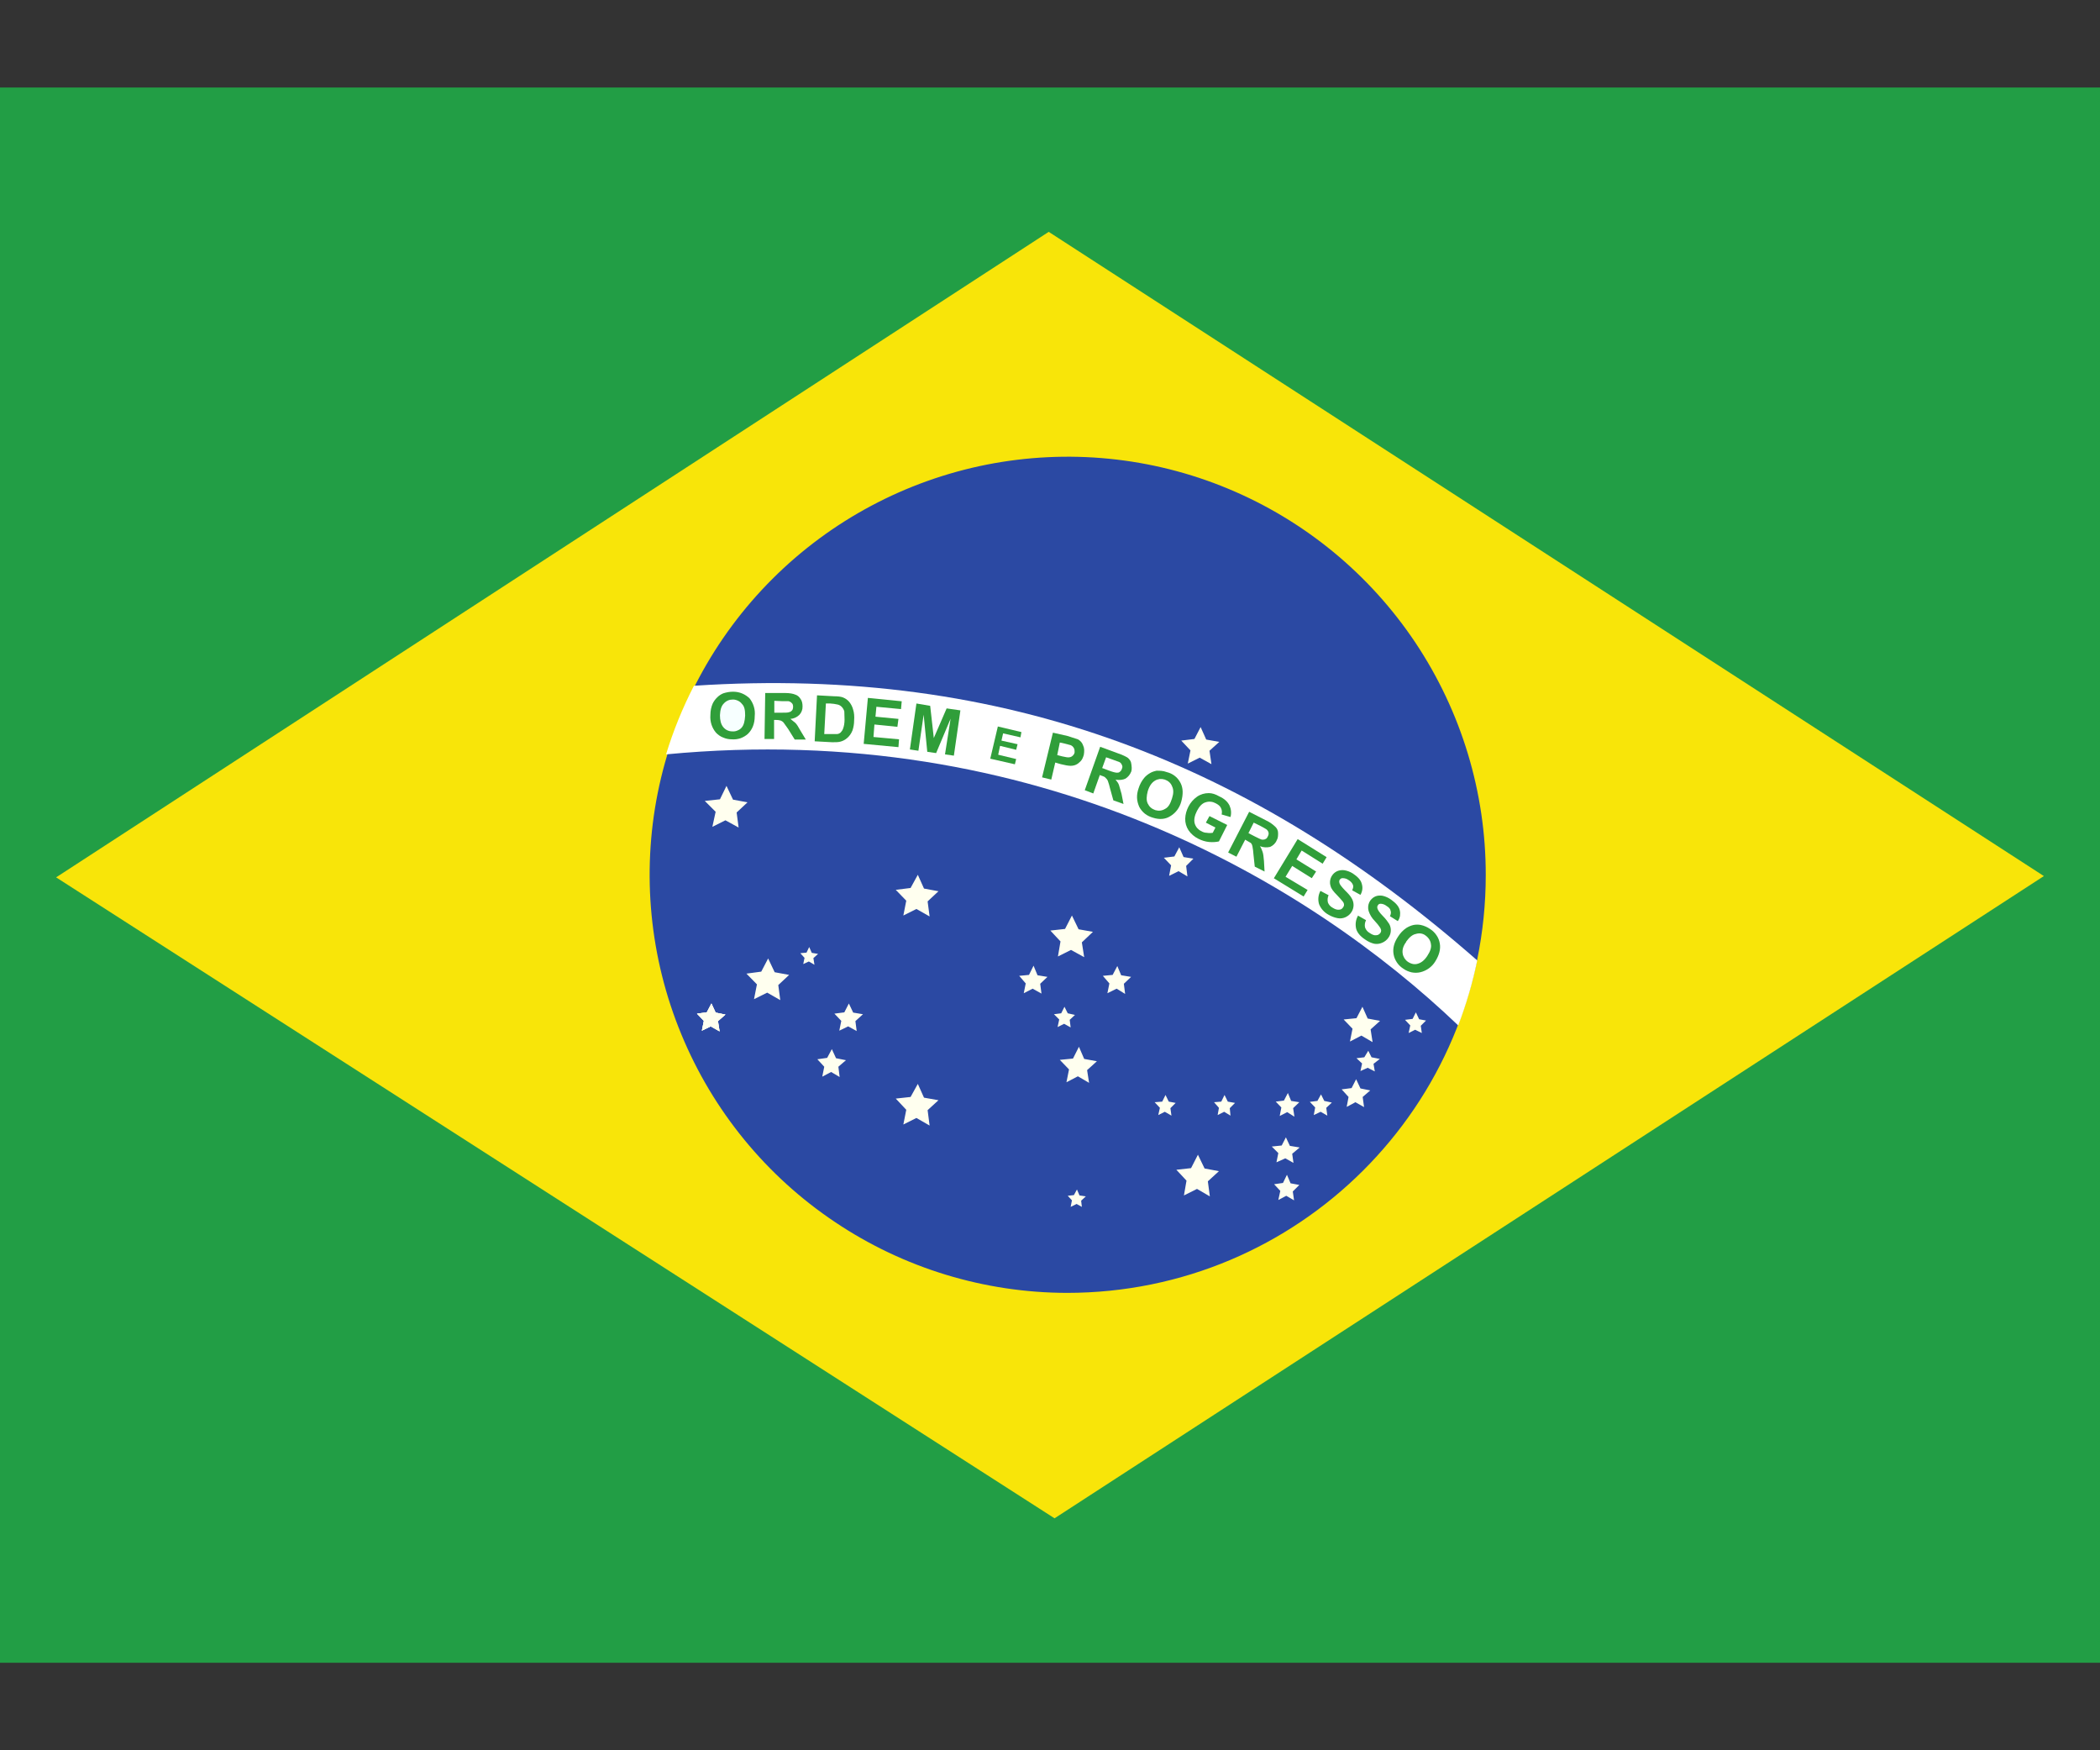 <svg width="18" height="15" viewBox="0 0 18 15" fill="none" xmlns="http://www.w3.org/2000/svg">
<rect x="0" y="0" width="18" height="15" fill="#333333" stroke="none"/>
<path fill-rule="evenodd" clip-rule="evenodd" d="M0 0.75H18V14.25H0V0.75Z" fill="#229E45"/>
<path fill-rule="evenodd" clip-rule="evenodd" d="M9.039 13.012L17.519 7.508L8.989 1.987L0.481 7.519L9.039 13.012Z" fill="#F8E509"/>
<path fill-rule="evenodd" clip-rule="evenodd" d="M12.735 7.5C12.735 9.477 11.129 11.08 9.146 11.08C8.438 11.079 7.745 10.868 7.157 10.473C6.568 10.079 6.11 9.519 5.84 8.864C5.569 8.209 5.499 7.488 5.638 6.794C5.778 6.099 6.12 5.461 6.621 4.961C7.123 4.46 7.762 4.12 8.457 3.982C9.152 3.845 9.872 3.916 10.526 4.188C11.181 4.46 11.74 4.92 12.133 5.509C12.526 6.099 12.736 6.791 12.735 7.5Z" fill="#2B49A3"/>
<path fill-rule="evenodd" clip-rule="evenodd" d="M7.968 9.646L7.855 9.581L7.743 9.637L7.768 9.511L7.678 9.415L7.805 9.401L7.867 9.289L7.92 9.407L8.044 9.429L7.951 9.514M10.37 10.253L10.26 10.189L10.148 10.245L10.17 10.118L10.083 10.025L10.209 10.011L10.268 9.896L10.325 10.014L10.448 10.037L10.353 10.124M9.335 9.28L9.239 9.224L9.141 9.275L9.163 9.165L9.084 9.083L9.197 9.072L9.248 8.971L9.293 9.075L9.402 9.095L9.318 9.171M11.765 8.931L11.669 8.875L11.571 8.926L11.593 8.816L11.517 8.737L11.627 8.726L11.678 8.628L11.723 8.729L11.829 8.749L11.748 8.822M9.293 8.203L9.18 8.141L9.068 8.197L9.09 8.068L9.003 7.975L9.129 7.961L9.188 7.846L9.245 7.964L9.368 7.986L9.273 8.076M6.331 7.092L6.218 7.03L6.106 7.086L6.134 6.957L6.041 6.864L6.171 6.85L6.227 6.735L6.283 6.853L6.407 6.876L6.314 6.963M6.688 8.571L6.576 8.507L6.463 8.563L6.488 8.436L6.398 8.344L6.525 8.327L6.584 8.214L6.64 8.332L6.764 8.355L6.671 8.442M10.384 6.549L10.283 6.493L10.181 6.544L10.204 6.431L10.125 6.347L10.238 6.333L10.291 6.231L10.339 6.338L10.451 6.358L10.367 6.434M10.178 7.511L10.102 7.466L10.021 7.506L10.038 7.416L9.976 7.351L10.066 7.34L10.108 7.261L10.145 7.345L10.229 7.359L10.167 7.421M6.168 8.839L6.092 8.796L6.016 8.833L6.033 8.749L5.974 8.687L6.058 8.676L6.098 8.6L6.134 8.678L6.218 8.695L6.154 8.751M11.784 9.182L11.723 9.151L11.661 9.179L11.675 9.114L11.627 9.069L11.694 9.061L11.728 9.005L11.756 9.061L11.827 9.075L11.773 9.117" fill="#FFFFEF"/>
<path fill-rule="evenodd" clip-rule="evenodd" d="M6.168 8.839L6.092 8.796L6.016 8.833L6.033 8.749L5.974 8.687L6.058 8.676L6.098 8.6L6.134 8.678L6.218 8.695L6.154 8.751" fill="#FFFFEF"/>
<path fill-rule="evenodd" clip-rule="evenodd" d="M6.168 8.839L6.092 8.796L6.016 8.833L6.033 8.749L5.974 8.687L6.058 8.676L6.098 8.6L6.134 8.678L6.218 8.695L6.154 8.751M7.343 8.836L7.27 8.796L7.194 8.833L7.211 8.749L7.152 8.687L7.237 8.676L7.276 8.6L7.313 8.678L7.397 8.692L7.332 8.751M7.197 9.23L7.124 9.187L7.048 9.227L7.065 9.142L7.006 9.078L7.09 9.066L7.13 8.991L7.166 9.069L7.251 9.086L7.186 9.142M9.644 8.518L9.571 8.473L9.492 8.512L9.509 8.428L9.453 8.363L9.537 8.355L9.577 8.279L9.61 8.358L9.695 8.372L9.633 8.431M8.927 8.515L8.851 8.473L8.775 8.512L8.792 8.428L8.736 8.363L8.82 8.355L8.859 8.276L8.893 8.358L8.978 8.372L8.916 8.431M6.981 8.268L6.933 8.24L6.885 8.262L6.896 8.209L6.86 8.169L6.913 8.164L6.936 8.116L6.958 8.166L7.012 8.175L6.972 8.211M11.692 9.488L11.618 9.446L11.543 9.486L11.559 9.401L11.5 9.336L11.585 9.325L11.624 9.249L11.661 9.328L11.745 9.345L11.68 9.401M11.095 9.57L11.033 9.531L10.969 9.564L10.983 9.491L10.935 9.441L11.005 9.432L11.039 9.367L11.067 9.435L11.137 9.446L11.084 9.497M11.377 9.561L11.32 9.528L11.261 9.556L11.273 9.491L11.227 9.443L11.292 9.435L11.323 9.379L11.351 9.435L11.416 9.449L11.368 9.494M12.187 8.853L12.13 8.825L12.074 8.853L12.088 8.788L12.043 8.74L12.108 8.732L12.136 8.676L12.164 8.735L12.223 8.746L12.178 8.791M11.087 9.966L11.017 9.927L10.941 9.961L10.957 9.882L10.901 9.826L10.986 9.817L11.022 9.747L11.056 9.82L11.14 9.834L11.076 9.888M11.092 10.287L11.025 10.248L10.957 10.284L10.974 10.206L10.921 10.149L10.997 10.138L11.031 10.068L11.062 10.141L11.137 10.155L11.081 10.211M10.547 9.561L10.493 9.528L10.437 9.556L10.448 9.494L10.406 9.446L10.468 9.441L10.496 9.384L10.524 9.441L10.586 9.452L10.541 9.497M10.041 9.561L9.984 9.528L9.928 9.556L9.942 9.494L9.897 9.446L9.962 9.441L9.99 9.384L10.018 9.441L10.077 9.452L10.032 9.497M9.177 8.805L9.121 8.774L9.065 8.802L9.079 8.737L9.034 8.692L9.096 8.684L9.124 8.628L9.152 8.684L9.214 8.698L9.169 8.74M9.273 10.343L9.228 10.318L9.177 10.343L9.188 10.287L9.152 10.248L9.205 10.242L9.231 10.194L9.253 10.245L9.307 10.253L9.267 10.29M7.968 7.854L7.855 7.79L7.743 7.846L7.768 7.719L7.678 7.626L7.805 7.61L7.867 7.497L7.92 7.615L8.044 7.638L7.951 7.725" fill="#FFFFEF"/>
<path fill-rule="evenodd" clip-rule="evenodd" d="M12.499 8.788C12.568 8.608 12.623 8.421 12.662 8.231C10.755 6.558 8.632 5.7 5.948 5.877C5.851 6.066 5.771 6.262 5.709 6.465C8.887 6.161 11.222 7.568 12.499 8.788Z" fill="white"/>
<path d="M11.644 7.849L11.709 7.886C11.699 7.905 11.696 7.926 11.7 7.947C11.707 7.968 11.721 7.985 11.739 7.995C11.759 8.009 11.779 8.018 11.796 8.015C11.812 8.015 11.824 8.006 11.832 7.995C11.837 7.988 11.839 7.979 11.838 7.97C11.835 7.959 11.831 7.95 11.824 7.942C11.818 7.933 11.804 7.914 11.782 7.891C11.758 7.867 11.741 7.838 11.731 7.807C11.724 7.783 11.726 7.757 11.736 7.734C11.746 7.712 11.765 7.693 11.787 7.683C11.808 7.674 11.83 7.673 11.852 7.677C11.878 7.683 11.903 7.695 11.925 7.711C11.964 7.739 11.99 7.767 11.998 7.801C12.002 7.817 12.002 7.833 12 7.849C11.997 7.865 11.991 7.881 11.981 7.894L11.914 7.852C11.922 7.835 11.925 7.818 11.919 7.804C11.917 7.79 11.905 7.776 11.886 7.765C11.871 7.753 11.854 7.746 11.835 7.745C11.83 7.745 11.825 7.746 11.82 7.748C11.816 7.751 11.812 7.755 11.81 7.759C11.804 7.767 11.804 7.776 11.807 7.787C11.81 7.798 11.824 7.821 11.852 7.849C11.88 7.877 11.897 7.902 11.908 7.919C11.918 7.938 11.923 7.959 11.921 7.98C11.92 8.001 11.912 8.021 11.9 8.037C11.887 8.056 11.868 8.071 11.846 8.08C11.825 8.089 11.802 8.092 11.779 8.088C11.754 8.082 11.728 8.071 11.7 8.051C11.658 8.023 11.633 7.992 11.624 7.959C11.615 7.92 11.621 7.88 11.641 7.846L11.644 7.849ZM11.318 7.635L11.388 7.672C11.379 7.691 11.377 7.713 11.382 7.734C11.389 7.753 11.403 7.769 11.422 7.779C11.444 7.793 11.461 7.798 11.478 7.796C11.495 7.796 11.506 7.787 11.514 7.773C11.519 7.766 11.521 7.758 11.52 7.751C11.52 7.742 11.514 7.731 11.506 7.722C11.492 7.705 11.476 7.688 11.461 7.672C11.43 7.641 11.41 7.616 11.405 7.593C11.4 7.579 11.399 7.563 11.401 7.548C11.403 7.533 11.408 7.519 11.416 7.506C11.427 7.488 11.442 7.475 11.461 7.466C11.48 7.458 11.502 7.455 11.523 7.458C11.549 7.462 11.574 7.472 11.596 7.486C11.638 7.514 11.664 7.542 11.672 7.573C11.677 7.589 11.679 7.606 11.677 7.622C11.675 7.639 11.669 7.655 11.661 7.669L11.59 7.63C11.599 7.61 11.602 7.596 11.596 7.582C11.59 7.568 11.579 7.554 11.559 7.542C11.544 7.531 11.525 7.525 11.506 7.526C11.501 7.526 11.497 7.527 11.493 7.53C11.489 7.532 11.486 7.536 11.483 7.54C11.478 7.548 11.478 7.556 11.481 7.568C11.483 7.579 11.5 7.601 11.528 7.63C11.557 7.658 11.576 7.68 11.585 7.697C11.596 7.715 11.602 7.735 11.602 7.756C11.602 7.777 11.596 7.798 11.585 7.815C11.573 7.835 11.555 7.85 11.534 7.86C11.513 7.87 11.489 7.873 11.467 7.869C11.438 7.864 11.41 7.853 11.385 7.838C11.349 7.818 11.321 7.786 11.306 7.748C11.295 7.71 11.299 7.67 11.318 7.635ZM10.918 7.528L11.123 7.191L11.371 7.346L11.337 7.402L11.157 7.289L11.112 7.365L11.281 7.469L11.244 7.526L11.076 7.421L11.019 7.514L11.208 7.627L11.174 7.683L10.921 7.528H10.918ZM10.336 7.05L10.367 6.994L10.519 7.07L10.448 7.211C10.426 7.216 10.398 7.219 10.364 7.216C10.332 7.213 10.3 7.203 10.271 7.188C10.237 7.171 10.208 7.146 10.187 7.115C10.168 7.086 10.158 7.051 10.159 7.016C10.16 6.98 10.17 6.945 10.187 6.912C10.204 6.879 10.229 6.85 10.26 6.828C10.29 6.807 10.325 6.797 10.361 6.797C10.389 6.797 10.418 6.806 10.451 6.825C10.496 6.845 10.524 6.873 10.539 6.904C10.553 6.935 10.556 6.97 10.547 7.002L10.471 6.98C10.476 6.961 10.474 6.941 10.465 6.924C10.457 6.907 10.443 6.896 10.42 6.884C10.407 6.877 10.393 6.872 10.378 6.871C10.363 6.869 10.348 6.871 10.333 6.876C10.305 6.884 10.28 6.91 10.26 6.949C10.24 6.988 10.232 7.025 10.24 7.056C10.244 7.07 10.251 7.084 10.261 7.096C10.271 7.107 10.283 7.117 10.297 7.123C10.311 7.132 10.328 7.137 10.344 7.137C10.361 7.14 10.378 7.14 10.395 7.137L10.418 7.092L10.336 7.05ZM7.799 6.423L7.855 6.029L7.973 6.049L8.004 6.325L8.114 6.071L8.232 6.088L8.176 6.476L8.1 6.465L8.148 6.159L8.024 6.454L7.948 6.443L7.917 6.125L7.872 6.434L7.799 6.423ZM7.403 6.375L7.439 5.981L7.729 6.01L7.723 6.077L7.512 6.057L7.504 6.142L7.701 6.161L7.692 6.229L7.495 6.209L7.487 6.316L7.706 6.336L7.701 6.403L7.403 6.375Z" fill="#309E3A"/>
<path d="M6.089 6.13C6.089 6.088 6.097 6.057 6.109 6.029C6.119 6.009 6.132 5.991 6.148 5.976C6.163 5.961 6.18 5.95 6.199 5.942C6.227 5.933 6.255 5.928 6.283 5.928C6.342 5.928 6.387 5.95 6.424 5.984C6.441 6.005 6.454 6.03 6.462 6.057C6.47 6.083 6.472 6.111 6.469 6.139C6.469 6.201 6.449 6.251 6.412 6.288C6.394 6.305 6.371 6.318 6.347 6.327C6.323 6.335 6.297 6.338 6.272 6.336C6.247 6.336 6.222 6.331 6.199 6.321C6.175 6.312 6.154 6.297 6.137 6.279C6.102 6.238 6.085 6.184 6.089 6.13Z" fill="#309E3A"/>
<path d="M6.171 6.13C6.171 6.172 6.179 6.206 6.199 6.231C6.218 6.254 6.244 6.268 6.277 6.268C6.292 6.269 6.307 6.267 6.32 6.261C6.334 6.256 6.346 6.248 6.356 6.237C6.376 6.215 6.384 6.181 6.387 6.133C6.387 6.088 6.382 6.054 6.359 6.032C6.35 6.02 6.338 6.011 6.325 6.005C6.312 5.999 6.298 5.995 6.283 5.995C6.268 5.995 6.254 5.997 6.24 6.003C6.226 6.009 6.214 6.018 6.204 6.029C6.182 6.051 6.173 6.085 6.171 6.13Z" fill="#F7FFFF"/>
<path d="M6.553 6.333L6.559 5.939H6.727C6.77 5.939 6.798 5.945 6.817 5.953C6.837 5.959 6.851 5.973 6.862 5.99C6.874 6.006 6.879 6.029 6.879 6.054C6.88 6.081 6.87 6.107 6.851 6.127C6.83 6.147 6.804 6.159 6.775 6.161L6.817 6.195C6.829 6.206 6.843 6.229 6.86 6.26L6.907 6.338H6.812L6.756 6.248L6.716 6.192C6.709 6.184 6.701 6.179 6.691 6.175C6.678 6.171 6.665 6.17 6.652 6.17H6.635V6.333H6.553Z" fill="#309E3A"/>
<path d="M6.637 6.108H6.694C6.733 6.108 6.758 6.108 6.767 6.102C6.775 6.102 6.784 6.094 6.789 6.088C6.795 6.082 6.798 6.068 6.798 6.06C6.798 6.043 6.795 6.032 6.787 6.026C6.781 6.018 6.77 6.012 6.758 6.009H6.702L6.637 6.006V6.105V6.108Z" fill="white"/>
<path d="M7.003 5.959L7.149 5.967C7.18 5.967 7.206 5.97 7.223 5.976C7.244 5.984 7.264 5.997 7.279 6.015C7.295 6.035 7.307 6.058 7.313 6.083C7.321 6.108 7.324 6.139 7.321 6.176C7.321 6.204 7.316 6.233 7.307 6.26C7.296 6.288 7.279 6.311 7.259 6.327C7.243 6.341 7.223 6.351 7.203 6.356C7.186 6.361 7.161 6.361 7.133 6.361L6.983 6.353L7.003 5.959Z" fill="#309E3A"/>
<path d="M7.079 6.029L7.065 6.291H7.172C7.186 6.291 7.197 6.285 7.206 6.277C7.214 6.268 7.223 6.257 7.228 6.24C7.234 6.223 7.239 6.198 7.239 6.167L7.237 6.097C7.233 6.082 7.225 6.068 7.214 6.057C7.205 6.048 7.193 6.041 7.18 6.038C7.159 6.033 7.137 6.03 7.116 6.029H7.079Z" fill="white"/>
<path d="M8.932 6.662L9.025 6.279L9.149 6.307L9.239 6.336C9.259 6.347 9.276 6.364 9.284 6.389C9.295 6.411 9.295 6.437 9.29 6.468C9.284 6.49 9.276 6.51 9.262 6.524C9.251 6.536 9.238 6.546 9.224 6.553C9.209 6.56 9.193 6.563 9.177 6.563C9.157 6.563 9.129 6.558 9.093 6.549L9.045 6.535L9.011 6.681L8.932 6.662Z" fill="#309E3A"/>
<path d="M9.084 6.364L9.062 6.471L9.104 6.482C9.132 6.488 9.155 6.493 9.166 6.49C9.177 6.489 9.187 6.484 9.195 6.476C9.203 6.469 9.209 6.459 9.211 6.448C9.211 6.434 9.211 6.423 9.205 6.412C9.199 6.4 9.189 6.391 9.177 6.386L9.124 6.372L9.087 6.364H9.084Z" fill="white"/>
<path d="M9.298 6.772L9.43 6.4L9.585 6.457C9.627 6.471 9.652 6.485 9.669 6.496C9.683 6.51 9.695 6.524 9.697 6.547C9.7 6.569 9.703 6.589 9.697 6.611C9.686 6.639 9.669 6.659 9.647 6.673C9.624 6.684 9.596 6.687 9.562 6.682C9.574 6.696 9.585 6.71 9.591 6.727L9.613 6.803L9.63 6.89L9.543 6.859L9.515 6.758C9.51 6.735 9.503 6.712 9.495 6.69C9.491 6.681 9.485 6.674 9.478 6.668C9.472 6.659 9.461 6.654 9.442 6.648L9.427 6.642L9.371 6.8L9.298 6.772Z" fill="#309E3A"/>
<path d="M9.45 6.583L9.503 6.603C9.54 6.617 9.562 6.622 9.574 6.622C9.582 6.622 9.591 6.622 9.599 6.614C9.607 6.608 9.613 6.6 9.616 6.589C9.622 6.577 9.622 6.566 9.616 6.555C9.612 6.544 9.604 6.535 9.593 6.53L9.537 6.51L9.481 6.49L9.447 6.583H9.45Z" fill="white"/>
<path d="M9.759 6.757C9.769 6.724 9.785 6.694 9.807 6.667C9.821 6.65 9.839 6.636 9.858 6.625C9.875 6.615 9.894 6.609 9.914 6.605C9.942 6.605 9.97 6.605 10.001 6.617C10.026 6.623 10.05 6.634 10.07 6.65C10.091 6.666 10.107 6.687 10.119 6.71C10.142 6.755 10.142 6.808 10.125 6.87C10.111 6.923 10.077 6.968 10.029 6.996C9.987 7.022 9.937 7.025 9.883 7.008C9.858 7.001 9.835 6.99 9.814 6.974C9.794 6.958 9.777 6.938 9.765 6.915C9.754 6.89 9.747 6.864 9.746 6.837C9.745 6.81 9.75 6.783 9.759 6.757Z" fill="#309E3A"/>
<path d="M9.838 6.78C9.827 6.822 9.824 6.859 9.838 6.887C9.852 6.915 9.872 6.932 9.903 6.943C9.931 6.951 9.959 6.949 9.987 6.932C10.015 6.918 10.032 6.887 10.046 6.842C10.06 6.799 10.06 6.766 10.046 6.738C10.041 6.724 10.032 6.712 10.022 6.703C10.011 6.693 9.998 6.686 9.984 6.681C9.971 6.677 9.956 6.675 9.941 6.676C9.927 6.678 9.913 6.682 9.9 6.69C9.872 6.707 9.852 6.735 9.838 6.78Z" fill="white"/>
<path d="M10.527 7.306L10.707 6.957L10.856 7.033C10.884 7.046 10.91 7.065 10.932 7.086C10.946 7.1 10.955 7.117 10.955 7.14C10.955 7.162 10.955 7.182 10.943 7.202C10.933 7.227 10.912 7.247 10.887 7.258C10.859 7.264 10.831 7.264 10.8 7.252C10.811 7.269 10.817 7.286 10.822 7.3C10.828 7.317 10.831 7.342 10.834 7.379L10.839 7.469L10.755 7.427L10.744 7.323C10.742 7.299 10.74 7.276 10.735 7.252C10.733 7.242 10.729 7.232 10.721 7.224L10.688 7.205L10.673 7.196L10.598 7.342L10.527 7.306Z" fill="#309E3A"/>
<path d="M10.701 7.14L10.755 7.168C10.789 7.185 10.811 7.196 10.82 7.196C10.828 7.196 10.839 7.196 10.848 7.19C10.856 7.188 10.862 7.179 10.867 7.168C10.873 7.157 10.876 7.145 10.873 7.134C10.87 7.123 10.863 7.113 10.853 7.106C10.837 7.096 10.82 7.087 10.803 7.078L10.746 7.05L10.701 7.14Z" fill="white"/>
<path d="M11.984 8.026C12.002 7.997 12.026 7.972 12.054 7.953C12.073 7.941 12.094 7.932 12.116 7.927C12.137 7.923 12.158 7.923 12.178 7.927C12.206 7.933 12.232 7.944 12.257 7.961C12.279 7.975 12.298 7.993 12.312 8.014C12.327 8.035 12.337 8.06 12.341 8.085C12.35 8.133 12.336 8.186 12.302 8.24C12.274 8.286 12.228 8.319 12.175 8.332C12.15 8.338 12.124 8.338 12.099 8.333C12.074 8.327 12.05 8.317 12.029 8.302C12.007 8.288 11.988 8.27 11.974 8.249C11.959 8.227 11.949 8.203 11.945 8.178C11.936 8.127 11.95 8.076 11.984 8.026Z" fill="#309E3A"/>
<path d="M12.054 8.071C12.026 8.108 12.018 8.141 12.023 8.172C12.025 8.187 12.031 8.2 12.038 8.212C12.046 8.224 12.056 8.235 12.068 8.243C12.097 8.262 12.125 8.268 12.153 8.259C12.181 8.251 12.209 8.231 12.234 8.192C12.26 8.153 12.271 8.119 12.265 8.091C12.262 8.063 12.246 8.037 12.22 8.018C12.195 7.998 12.164 7.995 12.136 8.004C12.108 8.009 12.08 8.032 12.052 8.071H12.054Z" fill="white"/>
<path d="M8.488 6.502L8.553 6.226L8.755 6.274L8.747 6.319L8.598 6.285L8.584 6.347L8.722 6.378L8.71 6.426L8.572 6.392L8.556 6.468L8.71 6.505L8.699 6.55L8.488 6.502Z" fill="#309E3A"/>
</svg>
